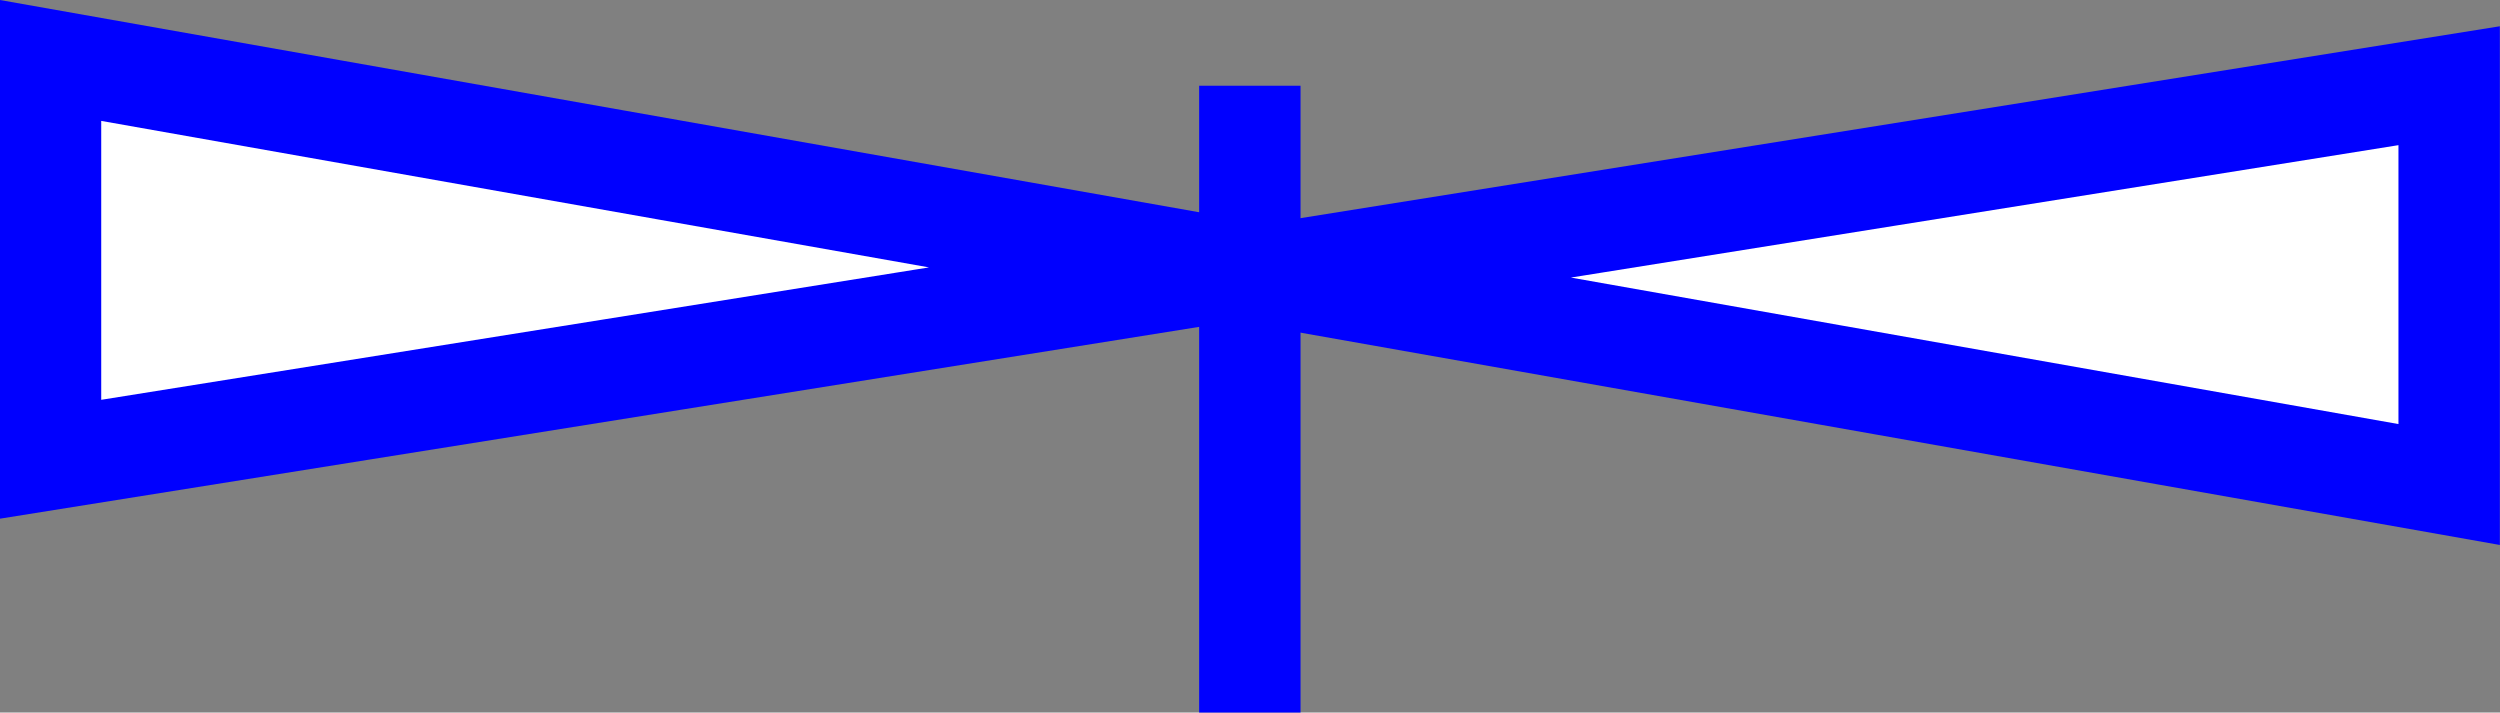 <?xml version="1.0" encoding="UTF-8"?><svg id="Ebene_1" xmlns="http://www.w3.org/2000/svg" viewBox="0 0 78.17 22.28"><rect x="0" y="0" width="78.17" height="22.28" fill="#808080" stroke="none"/><defs><style>.cls-1{fill:none;}.cls-1,.cls-2{stroke:blue;stroke-miterlimit:10;stroke-width:3.17px;}.cls-2{fill:#fff;}</style></defs><line class="cls-1" x1="39.08" y1="2.68" x2="39.08" y2="22.28"/><polygon class="cls-2" points="1.58 1.89 38.59 8.44 1.58 14.36 1.58 1.89"/><polygon class="cls-2" points="76.58 15.15 39.58 8.6 76.58 2.68 76.58 15.15"/></svg>